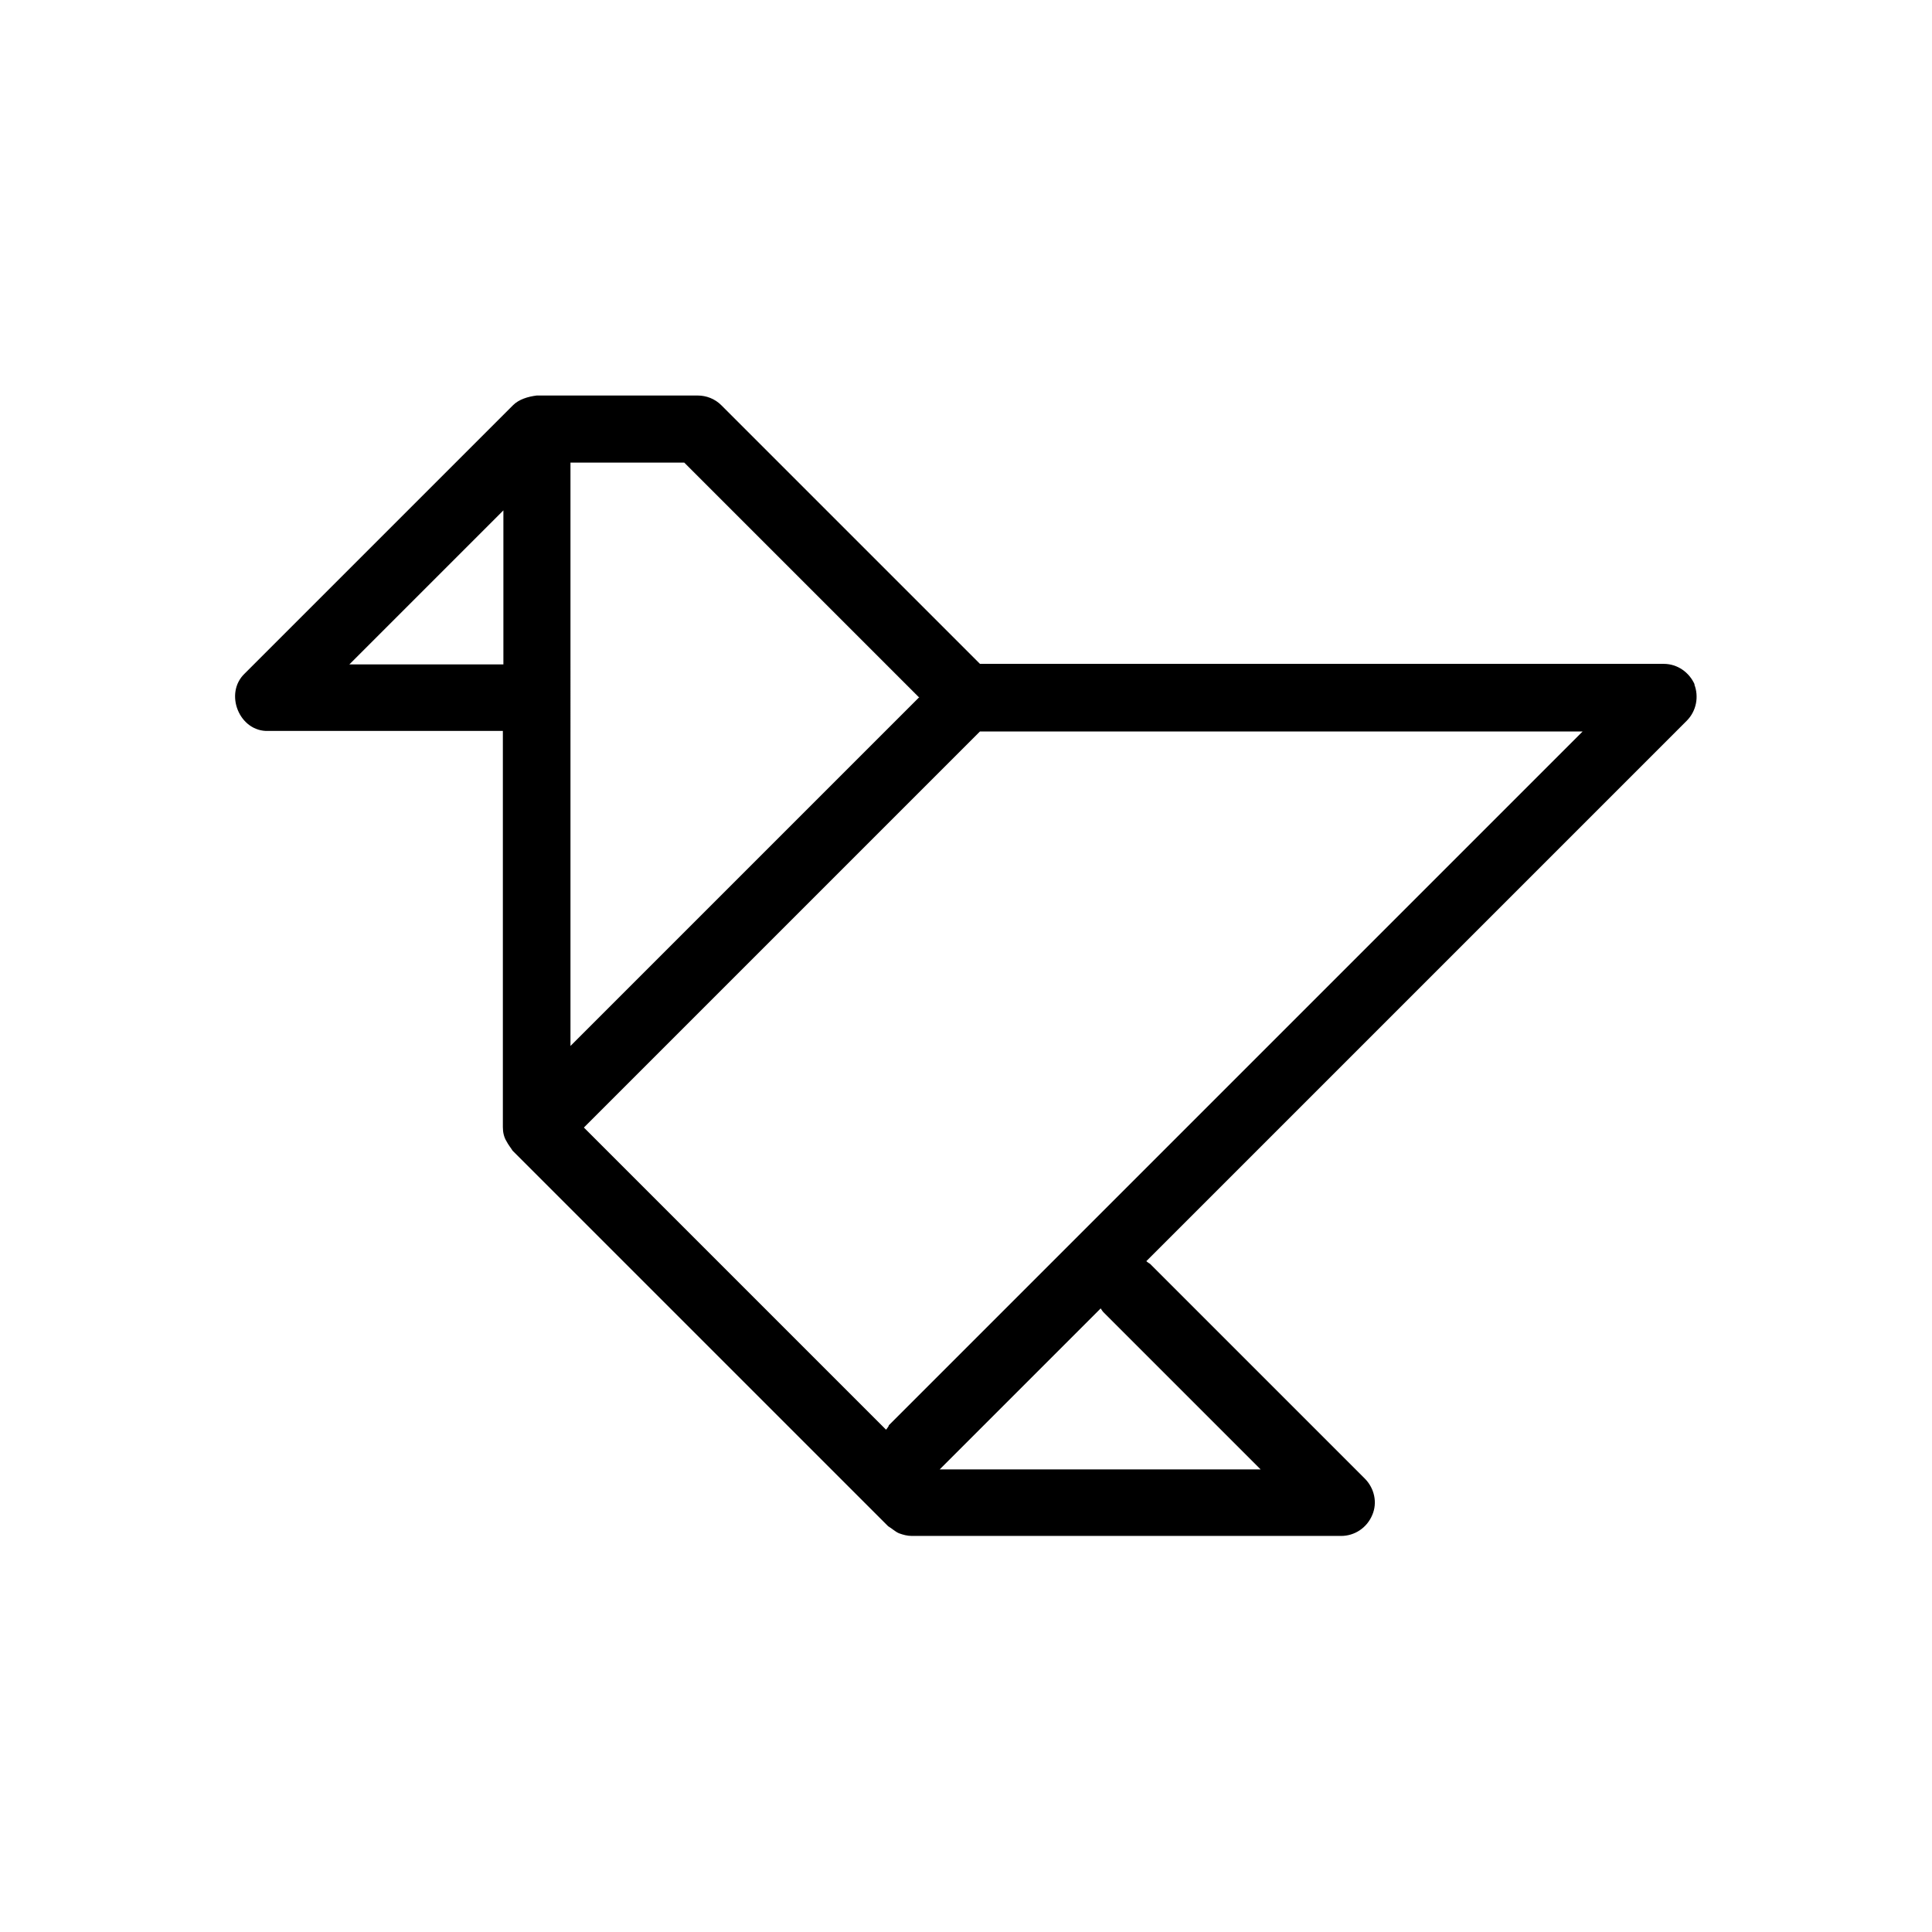 <?xml version="1.0" encoding="UTF-8"?>
<svg id="uuid-09729acb-ff92-4285-bb27-53f42877b5fc" data-name="Icon" xmlns="http://www.w3.org/2000/svg" viewBox="0 0 36 36">
<path d="M31.58,12.76c-.1-.23-.32-.39-.58-.39h-12.74l-4.82-4.82c-.12-.12-.28-.18-.44-.18h-3c-.16,.02-.33,.07-.44,.18l-5,5c-.39,.37-.1,1.09,.44,1.07h4.37v7.38c0,.1,.02,.19,.07,.27,.03,.06,.08,.12,.11,.17l7,7c.07,.04,.13,.1,.2,.13,.08,.03,.16,.05,.24,.05h8c.25,0,.48-.15,.58-.39,.1-.23,.04-.5-.14-.68l-4-4s-.05-.03-.07-.05l10.07-10.07c.18-.18,.23-.45,.14-.68Zm-14.46,.24l-6.49,6.49V8.62h2.12l4.38,4.38Zm-10.61-.62l2.87-2.87v2.87h-2.87Zm14.05,12.07l2.93,2.93h-5.98l3-3s.03,.05,.05,.07Zm-4,2.12s-.03,.05-.05,.07l-5.63-5.63,7.38-7.38h11.23l-12.93,12.93Z"/>
</svg>